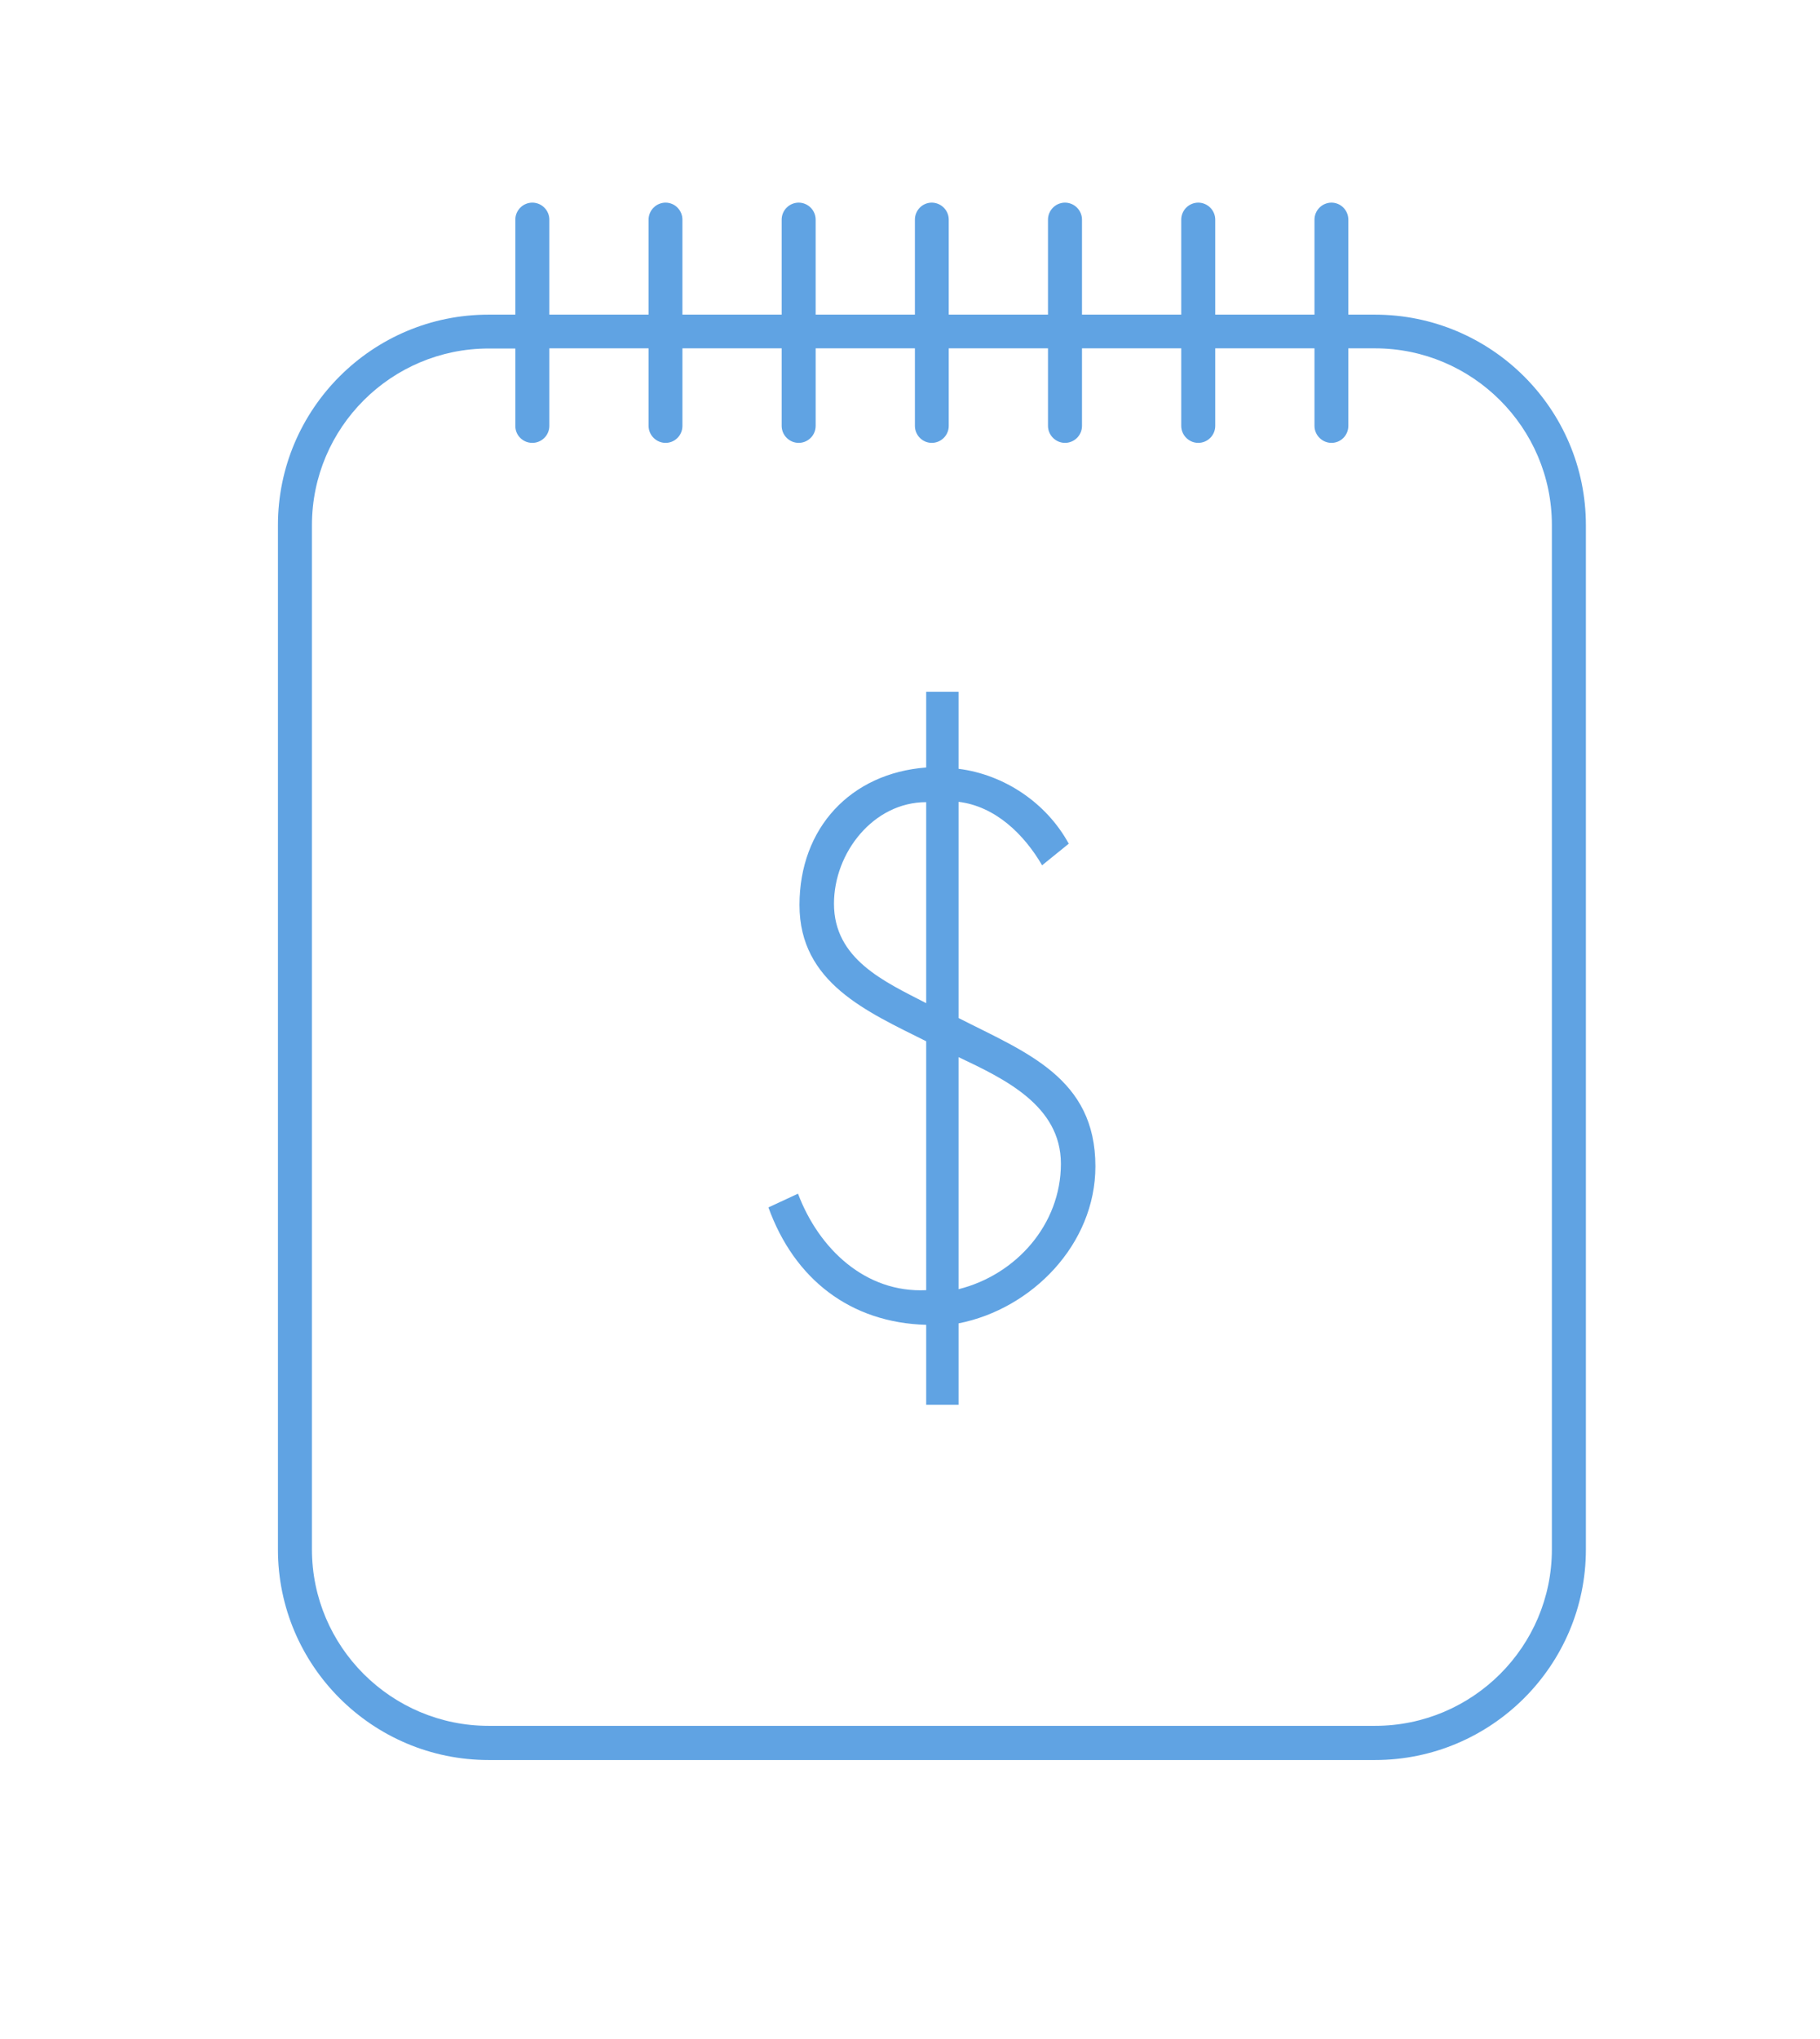 <?xml version="1.0" encoding="utf-8"?>
<!-- Generator: Adobe Illustrator 23.0.0, SVG Export Plug-In . SVG Version: 6.00 Build 0)  -->
<svg version="1.1" id="Capa_1" xmlns="http://www.w3.org/2000/svg" xmlns:xlink="http://www.w3.org/1999/xlink" x="0px" y="0px"
	 viewBox="0 0 111.32 124.68" style="enable-background:new 0 0 111.32 124.68;" xml:space="preserve">
<style type="text/css">
	.st0{fill:#60A3E3;}
</style>
<g>
	<g>
		<path class="st0" d="M17,32.11v62.64c0,7.1,5.78,12.87,12.89,12.87H84.1c7.11,0,12.9-5.78,12.9-12.87V32.11
			c0-7.1-5.79-12.87-12.9-12.87h-1.63v-5.81c0-0.57-0.46-1.04-1.03-1.04c-0.57,0-1.04,0.47-1.04,1.04v5.81h-6.07v-5.81
			c0-0.57-0.47-1.04-1.04-1.04c-0.57,0-1.04,0.47-1.04,1.04v5.81h-6.07v-5.81c0-0.57-0.47-1.04-1.04-1.04
			c-0.57,0-1.04,0.47-1.04,1.04v5.81h-6.07v-5.81c0-0.57-0.47-1.04-1.04-1.04c-0.57,0-1.03,0.47-1.03,1.04v5.81h-6.07v-5.81
			c0-0.57-0.47-1.04-1.04-1.04c-0.57,0-1.04,0.47-1.04,1.04v5.81h-6.07v-5.81c0-0.57-0.46-1.04-1.03-1.04
			c-0.57,0-1.04,0.47-1.04,1.04v5.81H33.6v-5.81c0-0.57-0.47-1.04-1.04-1.04c-0.57,0-1.04,0.47-1.04,1.04v5.81h-1.63
			C22.78,19.23,17,25.01,17,32.11z M32.56,27.08c0.57,0,1.04-0.46,1.04-1.04V21.3h6.07v4.74c0,0.57,0.47,1.04,1.04,1.04
			c0.57,0,1.03-0.46,1.03-1.04V21.3h6.07v4.74c0,0.57,0.47,1.04,1.04,1.04c0.57,0,1.04-0.46,1.04-1.04V21.3h6.07v4.74
			c0,0.57,0.46,1.04,1.03,1.04c0.57,0,1.04-0.46,1.04-1.04V21.3h6.07v4.74c0,0.57,0.47,1.04,1.04,1.04c0.57,0,1.04-0.46,1.04-1.04
			V21.3h6.07v4.74c0,0.57,0.47,1.04,1.04,1.04c0.57,0,1.04-0.46,1.04-1.04V21.3h6.07v4.74c0,0.57,0.47,1.04,1.04,1.04
			c0.57,0,1.03-0.46,1.03-1.04V21.3h1.63c5.96,0,10.82,4.85,10.82,10.8v62.64c0,5.95-4.85,10.79-10.82,10.79H29.89
			c-5.96,0-10.81-4.84-10.81-10.79V32.11c0-5.96,4.85-10.8,10.81-10.8h1.63v4.74C31.52,26.62,31.98,27.08,32.56,27.08z"/>
	</g>
</g>
<g>
	<path class="st0" d="M56.65,63.67c-3.61-1.81-7.75-3.57-7.75-8.33c0-4.71,3.13-8.06,7.75-8.41v-4.63h1.98v4.71
		c2.78,0.35,5.37,2.07,6.74,4.58l-1.63,1.32c-1.1-1.89-2.86-3.61-5.11-3.88v13.22c4.14,2.11,8.37,3.66,8.37,9.07
		c0,4.76-3.88,8.72-8.37,9.6v4.98h-1.98v-4.89c-4.63-0.13-8.06-2.78-9.65-7.18l1.81-0.84c1.28,3.39,4.14,6.08,7.84,5.9V63.67z
		 M56.65,49.05c-3.22,0-5.64,3.08-5.64,6.21c0,3.39,3.08,4.76,5.64,6.08V49.05z M58.63,78.83c3.52-0.88,6.26-3.96,6.26-7.67
		c0-3.57-3.48-5.2-6.26-6.52V78.83z"/>
</g>
</svg>
